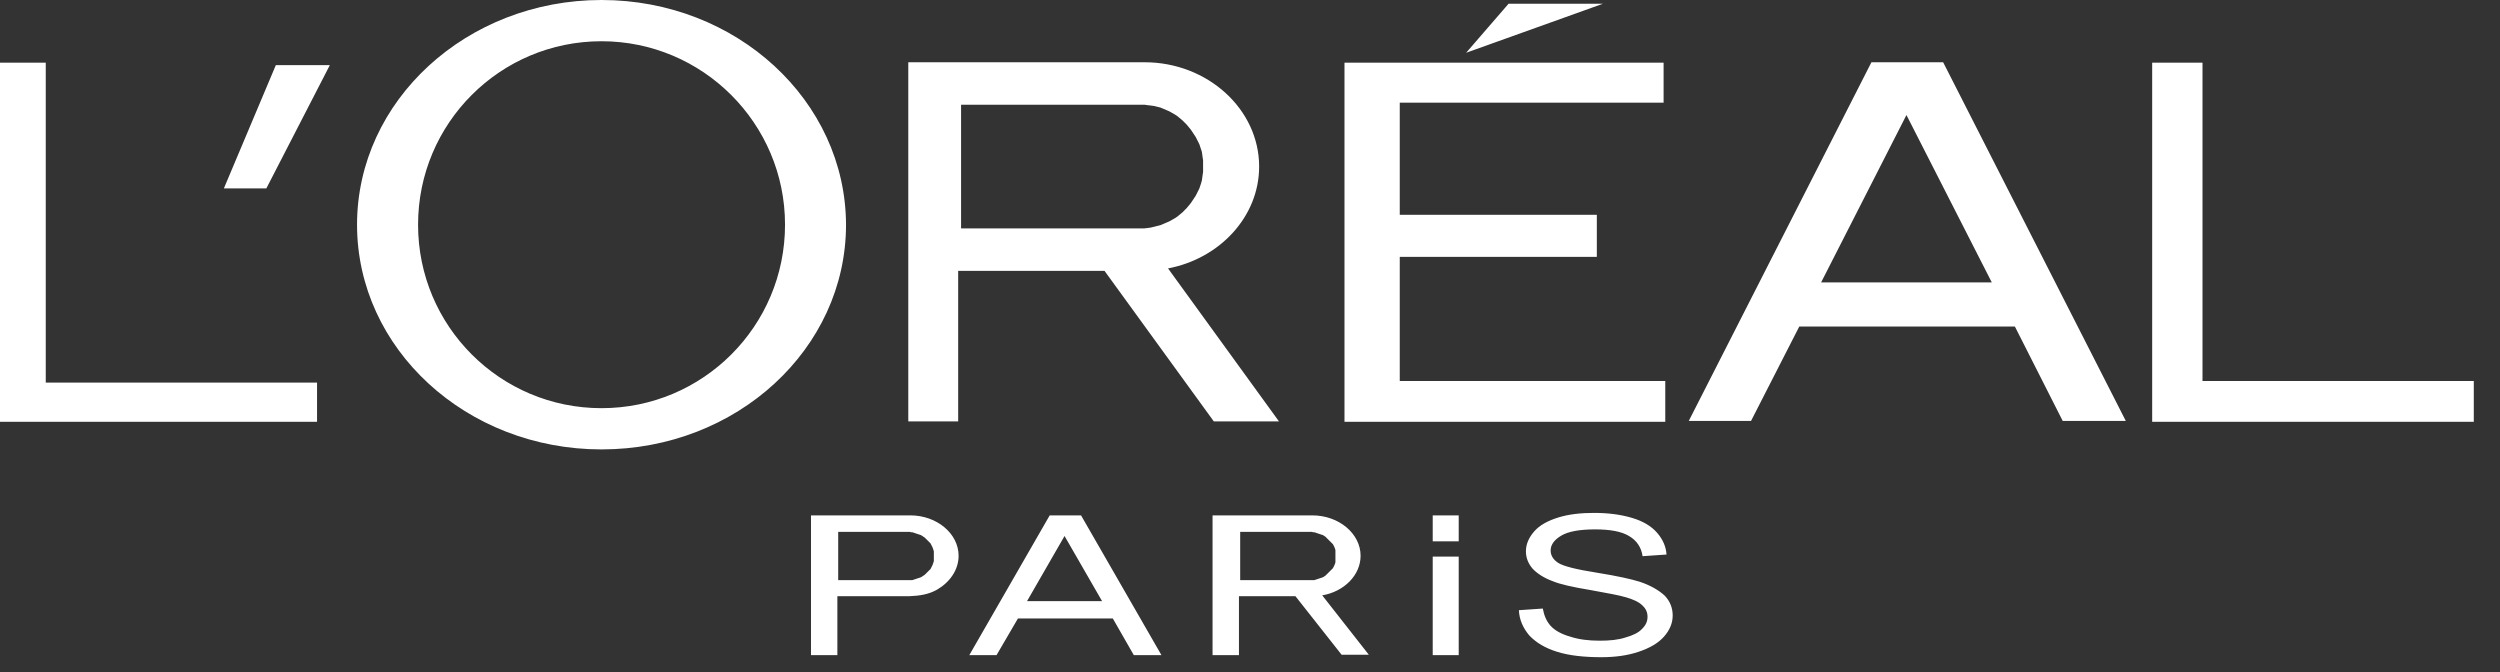 <svg width="93" height="25" viewBox="0 0 93 25" fill="none" xmlns="http://www.w3.org/2000/svg">
<rect x="0" y="0" width="93" height="25" fill="#333333" stroke="none"/>
<path fill-rule="evenodd" clip-rule="evenodd" d="M65.138 15.659H62.822L69.617 2.316H69.939H71.933H72.285L79.08 15.659H76.733L74.954 12.147H66.933L65.138 15.659ZM74.095 10.506L70.92 4.279L67.745 10.506H74.095ZM54.54 1.963L56.12 0.138H59.632L54.54 1.963ZM50.015 15.69H61.948V14.172H52.071V9.555H59.402V7.991H52.071V3.819H61.886V2.331H50.015V15.69V15.69ZM33.788 2.316H35.644H42.577C44.923 2.316 46.84 4.064 46.84 6.196C46.84 8.052 45.383 9.617 43.451 9.985L47.577 15.675H45.153L41.089 10.077H35.644V15.675H33.788V10.077V2.316ZM42.684 3.911L42.807 3.926L42.929 3.942L43.052 3.972L43.175 4.003L43.282 4.049L43.39 4.095L43.497 4.141L43.604 4.202L43.712 4.264L43.804 4.325L43.896 4.402L43.988 4.479L44.064 4.555L44.141 4.632L44.218 4.724L44.294 4.816L44.356 4.908L44.417 5L44.478 5.092L44.525 5.184L44.571 5.276L44.617 5.368L44.647 5.46L44.678 5.552L44.709 5.644L44.724 5.752L44.739 5.859L44.755 5.966V6.074V6.181V6.288V6.396L44.739 6.503L44.724 6.61L44.709 6.718L44.678 6.825L44.647 6.917L44.617 7.009L44.571 7.101L44.525 7.193L44.478 7.285L44.417 7.377L44.356 7.469L44.294 7.561L44.218 7.653L44.141 7.745L44.064 7.822L43.988 7.899L43.896 7.975L43.804 8.052L43.712 8.114L43.604 8.175L43.497 8.236L43.39 8.282L43.282 8.328L43.175 8.374L43.052 8.405L42.929 8.436L42.807 8.466L42.684 8.482L42.561 8.497H42.423H35.752V3.896H42.423H42.577L42.684 3.911ZM22.377 1.534C18.604 1.534 15.552 4.586 15.552 8.359C15.552 12.132 18.604 15.184 22.377 15.184C26.15 15.184 29.203 12.132 29.203 8.359C29.203 4.586 26.135 1.534 22.377 1.534ZM22.377 0C17.362 0 13.282 3.742 13.282 8.359C13.282 12.976 17.347 16.718 22.377 16.718C27.408 16.718 31.472 12.976 31.472 8.359C31.457 3.742 27.393 0 22.377 0ZM0 15.69V2.331H1.702V14.233H11.794V15.69H0ZM80.046 15.69H92.025V14.172H81.933V2.331H80.061V15.69H80.046ZM37.071 24.371H36.058L39.049 19.172H39.187H40.061H40.215L43.206 24.371H42.178L41.396 23.006H37.868L37.071 24.371ZM40.997 22.362L39.601 19.939L38.206 22.362H40.997ZM45.123 19.172H45.905H48.819C49.801 19.172 50.614 19.847 50.614 20.675C50.614 21.396 50 22.009 49.187 22.147L50.92 24.356H49.908L48.19 22.178H46.089V24.371H45.107V22.193V19.172H45.123ZM48.85 19.801H48.896L48.942 19.816L48.988 19.831L49.034 19.847L49.08 19.862L49.126 19.877L49.172 19.893L49.218 19.908L49.264 19.939L49.31 19.969L49.34 20L49.371 20.031L49.402 20.061L49.432 20.092L49.463 20.123L49.494 20.153L49.525 20.184L49.555 20.215L49.586 20.245L49.601 20.276L49.617 20.307L49.632 20.337L49.647 20.368L49.663 20.414L49.678 20.46V20.506V20.552V20.598V20.644V20.69V20.736V20.782V20.828V20.874V20.92L49.663 20.966L49.647 21.012L49.632 21.043L49.617 21.074L49.601 21.104L49.586 21.135L49.555 21.166L49.525 21.196L49.494 21.227L49.463 21.258L49.432 21.288L49.402 21.319L49.371 21.35L49.34 21.38L49.31 21.411L49.264 21.442L49.218 21.472L49.172 21.488L49.126 21.503L49.08 21.518L49.034 21.534L48.988 21.549L48.942 21.564L48.896 21.58H48.85H48.804H48.742H46.135V19.785H48.742H48.804L48.85 19.801ZM30.169 19.172H30.951H33.865C34.847 19.172 35.66 19.847 35.66 20.675C35.66 21.196 35.337 21.656 34.862 21.933C34.54 22.117 34.203 22.163 33.834 22.178C33.65 22.178 33.451 22.178 33.252 22.178H31.15V24.371H30.169V22.193V19.172ZM33.896 19.801H33.942L33.988 19.816L34.034 19.831L34.08 19.847L34.126 19.862L34.172 19.877L34.218 19.893L34.264 19.908L34.31 19.939L34.356 19.969L34.402 20L34.432 20.031L34.463 20.061L34.494 20.092L34.525 20.123L34.555 20.153L34.586 20.184L34.617 20.215L34.632 20.245L34.647 20.276L34.663 20.307L34.678 20.337L34.693 20.368L34.709 20.414L34.724 20.46L34.739 20.506V20.552V20.598V20.644V20.69V20.736V20.782V20.828V20.874L34.724 20.92L34.709 20.966L34.693 21.012L34.678 21.043L34.663 21.074L34.647 21.104L34.632 21.135L34.617 21.166L34.586 21.196L34.555 21.227L34.525 21.258L34.494 21.288L34.463 21.319L34.432 21.35L34.402 21.38L34.356 21.411L34.31 21.442L34.264 21.472L34.218 21.488L34.172 21.503L34.126 21.518L34.08 21.534L34.034 21.549L33.988 21.564L33.942 21.58H33.896H33.85H33.788H31.181V19.785H33.788H33.85L33.896 19.801ZM56.503 22.699L57.393 22.638C57.439 22.899 57.531 23.113 57.684 23.282C57.837 23.451 58.083 23.589 58.405 23.681C58.727 23.788 59.095 23.834 59.509 23.834C59.877 23.834 60.199 23.804 60.475 23.712C60.752 23.635 60.966 23.528 61.089 23.39C61.227 23.252 61.288 23.113 61.288 22.945C61.288 22.776 61.227 22.638 61.089 22.515C60.966 22.393 60.736 22.285 60.445 22.209C60.245 22.147 59.831 22.071 59.156 21.948C58.497 21.84 58.037 21.733 57.776 21.626C57.439 21.503 57.178 21.334 57.009 21.15C56.84 20.951 56.764 20.736 56.764 20.506C56.764 20.245 56.871 20 57.071 19.77C57.27 19.54 57.577 19.371 57.975 19.248C58.374 19.126 58.819 19.08 59.294 19.08C59.831 19.08 60.291 19.141 60.706 19.264C61.12 19.387 61.426 19.57 61.641 19.816C61.856 20.061 61.978 20.337 61.994 20.629L61.104 20.69C61.058 20.368 60.89 20.107 60.598 19.939C60.322 19.77 59.893 19.693 59.34 19.693C58.758 19.693 58.344 19.77 58.083 19.923C57.822 20.077 57.684 20.261 57.684 20.476C57.684 20.66 57.776 20.813 57.96 20.936C58.144 21.058 58.62 21.181 59.402 21.304C60.169 21.426 60.706 21.549 60.997 21.641C61.411 21.779 61.718 21.963 61.932 22.163C62.132 22.377 62.224 22.623 62.224 22.899C62.224 23.175 62.117 23.436 61.902 23.681C61.687 23.926 61.365 24.11 60.951 24.248C60.537 24.387 60.077 24.448 59.571 24.448C58.926 24.448 58.374 24.387 57.929 24.248C57.485 24.11 57.147 23.911 56.886 23.635C56.656 23.359 56.518 23.052 56.503 22.699ZM53.297 20.706H54.264V24.371H53.297V20.706ZM53.297 19.172H54.264V20.138H53.297V19.172ZM8.328 7.009H9.908L12.27 2.423H10.261L8.328 7.009Z" fill="white"/>
</svg>

